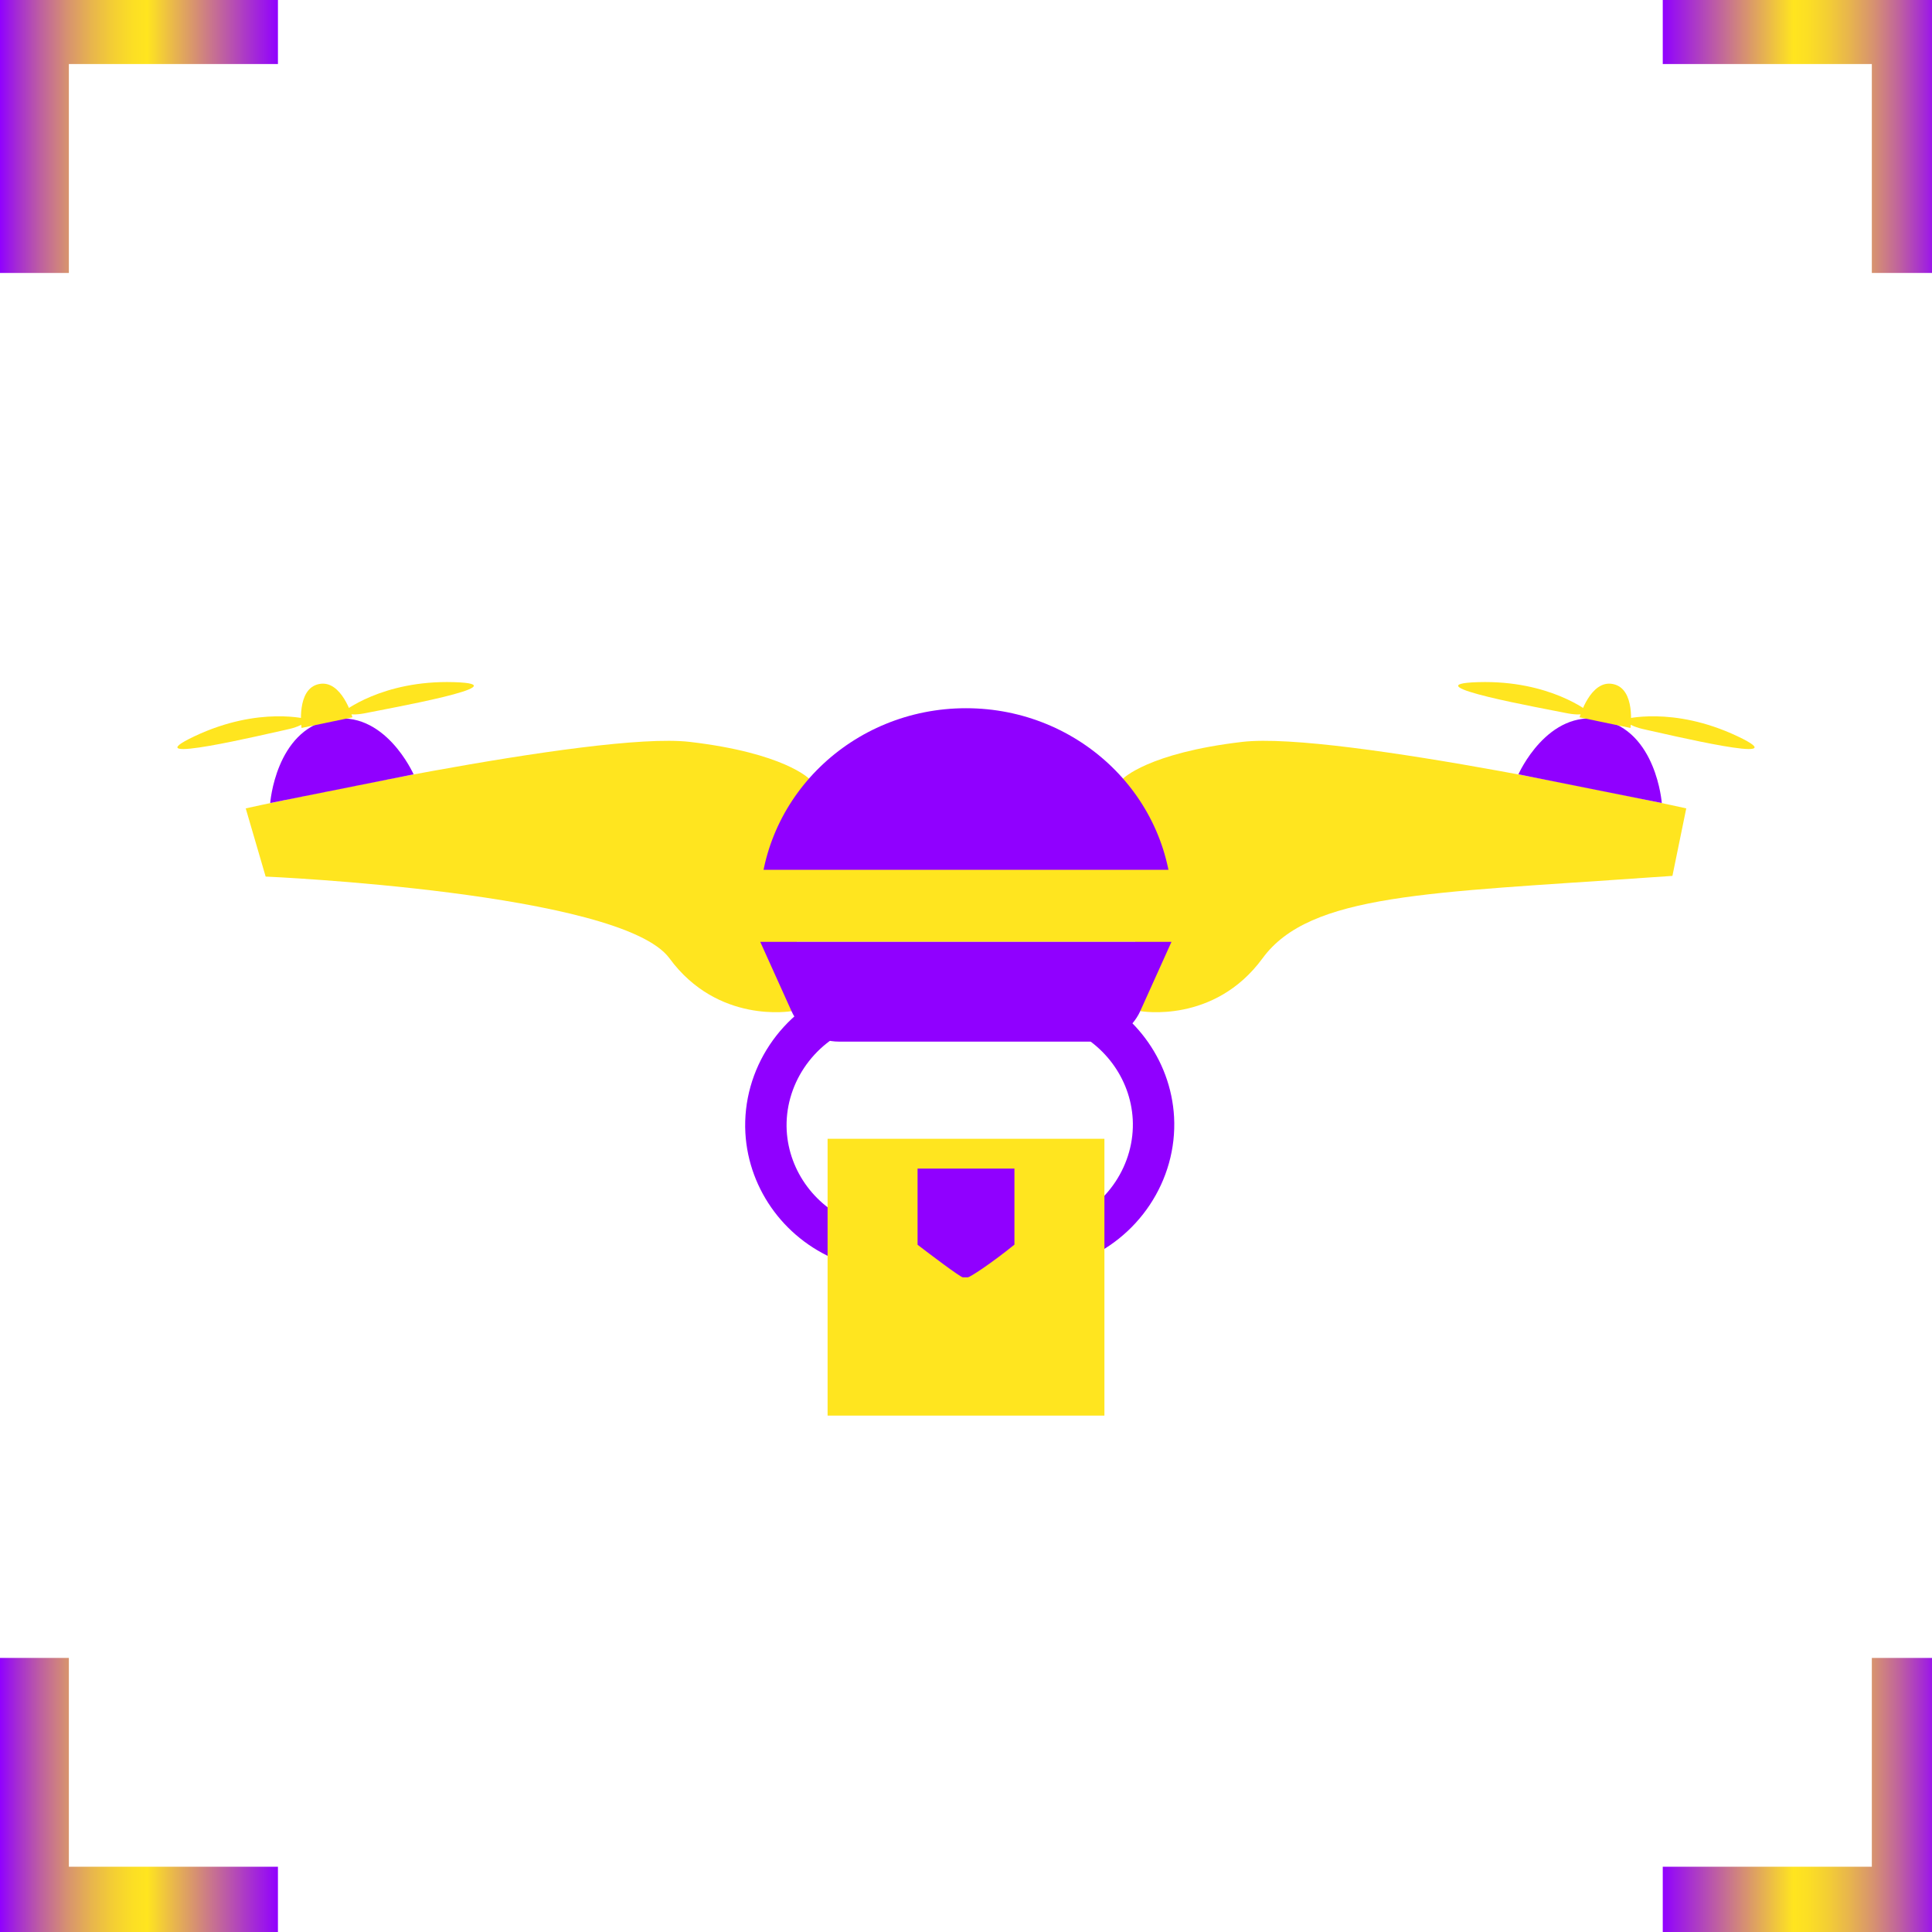 <?xml version="1.0" encoding="UTF-8"?>
<svg id="Capa_1" data-name="Capa 1" xmlns="http://www.w3.org/2000/svg" xmlns:xlink="http://www.w3.org/1999/xlink" viewBox="0 0 140 140">
  <defs>
    <style>
      .cls-1 {
        fill: #9000ff;
      }

      .cls-1, .cls-2 {
        stroke-width: 0px;
      }

      .cls-3 {
        stroke: url(#Degradado_sin_nombre_139-2);
      }

      .cls-3, .cls-4, .cls-5, .cls-6, .cls-7 {
        fill: none;
        stroke-miterlimit: 10;
      }

      .cls-3, .cls-4, .cls-5, .cls-7 {
        stroke-width: 5px;
      }

      .cls-4 {
        stroke: url(#Degradado_sin_nombre_139);
      }

      .cls-5 {
        stroke: url(#Degradado_sin_nombre_139-3);
      }

      .cls-6 {
        stroke: #9000ff;
        stroke-width: 3px;
      }

      .cls-7 {
        stroke: url(#Degradado_sin_nombre_139-4);
      }

      .cls-2 {
        fill: #ffe51f;
      }
    </style>
    <linearGradient id="Degradado_sin_nombre_139" data-name="Degradado sin nombre 139" x1="-.01" y1="9.71" x2="20.14" y2="9.71" gradientUnits="userSpaceOnUse">
      <stop offset="0" stop-color="#9000ff"/>
      <stop offset=".06" stop-color="#a42ad5"/>
      <stop offset=".15" stop-color="#bf629e"/>
      <stop offset=".24" stop-color="#d69171"/>
      <stop offset=".33" stop-color="#e8b54d"/>
      <stop offset=".41" stop-color="#f4cf33"/>
      <stop offset=".48" stop-color="#fcdf24"/>
      <stop offset=".53" stop-color="#ffe51f"/>
      <stop offset="1" stop-color="#9000ff"/>
    </linearGradient>
    <linearGradient id="Degradado_sin_nombre_139-2" data-name="Degradado sin nombre 139" x1="-16.01" y1="9.71" x2="4.14" y2="9.71" gradientTransform="translate(124.63) rotate(-180) scale(1 -1)" xlink:href="#Degradado_sin_nombre_139"/>
    <linearGradient id="Degradado_sin_nombre_139-3" data-name="Degradado sin nombre 139" x1="-16.01" y1="-108.29" x2="4.14" y2="-108.29" gradientTransform="translate(124.63 21.92) rotate(-180)" xlink:href="#Degradado_sin_nombre_139"/>
    <linearGradient id="Degradado_sin_nombre_139-4" data-name="Degradado sin nombre 139" x1="91.99" y1="-108.29" x2="112.14" y2="-108.29" gradientTransform="translate(-92 21.92) scale(1 -1)" xlink:href="#Degradado_sin_nombre_139"/>
  </defs>
  <g>
    <path class="cls-4" d="M2.49,19.78V2.14h17.65"/>
    <path class="cls-3" d="M138.14,19.78V2.14s-16.13,0-17.65,0"/>
    <path class="cls-5" d="M138.14,120.14v17.63h-17.65"/>
    <path class="cls-7" d="M2.49,120.14v17.63s16.13,0,17.65,0"/>
  </g>
  <g>
    <g>
      <path class="cls-2" d="M17.8,58.58s25.34-5.62,32.18-4.82c6.84.8,8.65,2.67,8.65,2.67l-1.27,16.84s-5.34.96-8.85-3.83c-3.52-4.79-29.22-5.92-29.26-5.92l-1.44-4.93Z"/>
      <path class="cls-2" d="M122.2,58.58s-25.34-5.62-32.18-4.82c-6.84.8-8.65,2.67-8.65,2.67l1.27,16.84s5.34.96,8.85-3.83c3.44-4.7,12.07-4.73,28.08-5.86.71-.05,1.28-.09,1.62-.11.33-1.63.67-3.26,1-4.88Z"/>
      <path class="cls-1" d="M55.05,65.84c0-8.02,6.69-14.52,14.95-14.52s14.95,6.5,14.95,14.52h-29.9Z"/>
      <rect class="cls-2" x="51.13" y="63.03" width="37.74" height="5.22" rx="2.07" ry="2.07"/>
      <path class="cls-1" d="M79.2,75.48h-18.41c-1.48,0-2.83-.87-3.44-2.22l-2.26-5.01h29.8l-2.26,5.01c-.61,1.35-1.96,2.22-3.44,2.22Z"/>
      <path class="cls-1" d="M19.58,58.19s.39-5.24,4.34-6.04,6.05,3.96,6.05,3.96l-10.4,2.08Z"/>
      <g>
        <path class="cls-2" d="M25.54,51.98l-3.69.77s-.4-2.84,1.26-3.18c1.65-.35,2.43,2.41,2.43,2.41Z"/>
        <g>
          <path class="cls-2" d="M22.34,52.13s-3.54-1-8.24,1.22c-4.7,2.22,5.34-.2,6.67-.48s1.57-.74,1.57-.74Z"/>
          <path class="cls-2" d="M24.84,51.61s2.84-2.33,8.03-2.18-4.97,1.95-6.3,2.23-1.73-.05-1.73-.05Z"/>
        </g>
      </g>
      <path class="cls-1" d="M120.42,58.19s-.39-5.24-4.34-6.04c-3.95-.8-6.05,3.96-6.05,3.96l10.4,2.08Z"/>
      <g>
        <path class="cls-2" d="M114.46,51.98l3.69.77s.4-2.84-1.26-3.18c-1.65-.35-2.43,2.41-2.43,2.41Z"/>
        <g>
          <path class="cls-2" d="M117.66,52.13s3.54-1,8.24,1.22c4.7,2.22-5.34-.2-6.67-.48-1.33-.28-1.57-.74-1.57-.74Z"/>
          <path class="cls-2" d="M115.16,51.61s-2.84-2.33-8.03-2.18,4.97,1.95,6.3,2.23,1.73-.05,1.73-.05Z"/>
        </g>
      </g>
      <path class="cls-6" d="M77.56,72.99c3.45,1.27,5.82,4.44,6.02,8.03.21,3.92-2.22,7.61-6.02,9.03"/>
      <path class="cls-6" d="M61.53,90.04c-3.45-1.27-5.82-4.44-6.02-8.03-.21-3.92,2.22-7.61,6.02-9.03"/>
    </g>
    <rect class="cls-2" x="59.97" y="82.52" width="20.06" height="20.06"/>
    <path class="cls-1" d="M73.51,90.19c-1.79,1.45-3.23,2.36-3.37,2.37-.18,0-.36,0-.36,0s0,0-.01,0c-.2-.02-2.42-1.7-3.28-2.36v-5.52h7.02v5.52Z"/>
  </g>
</svg>